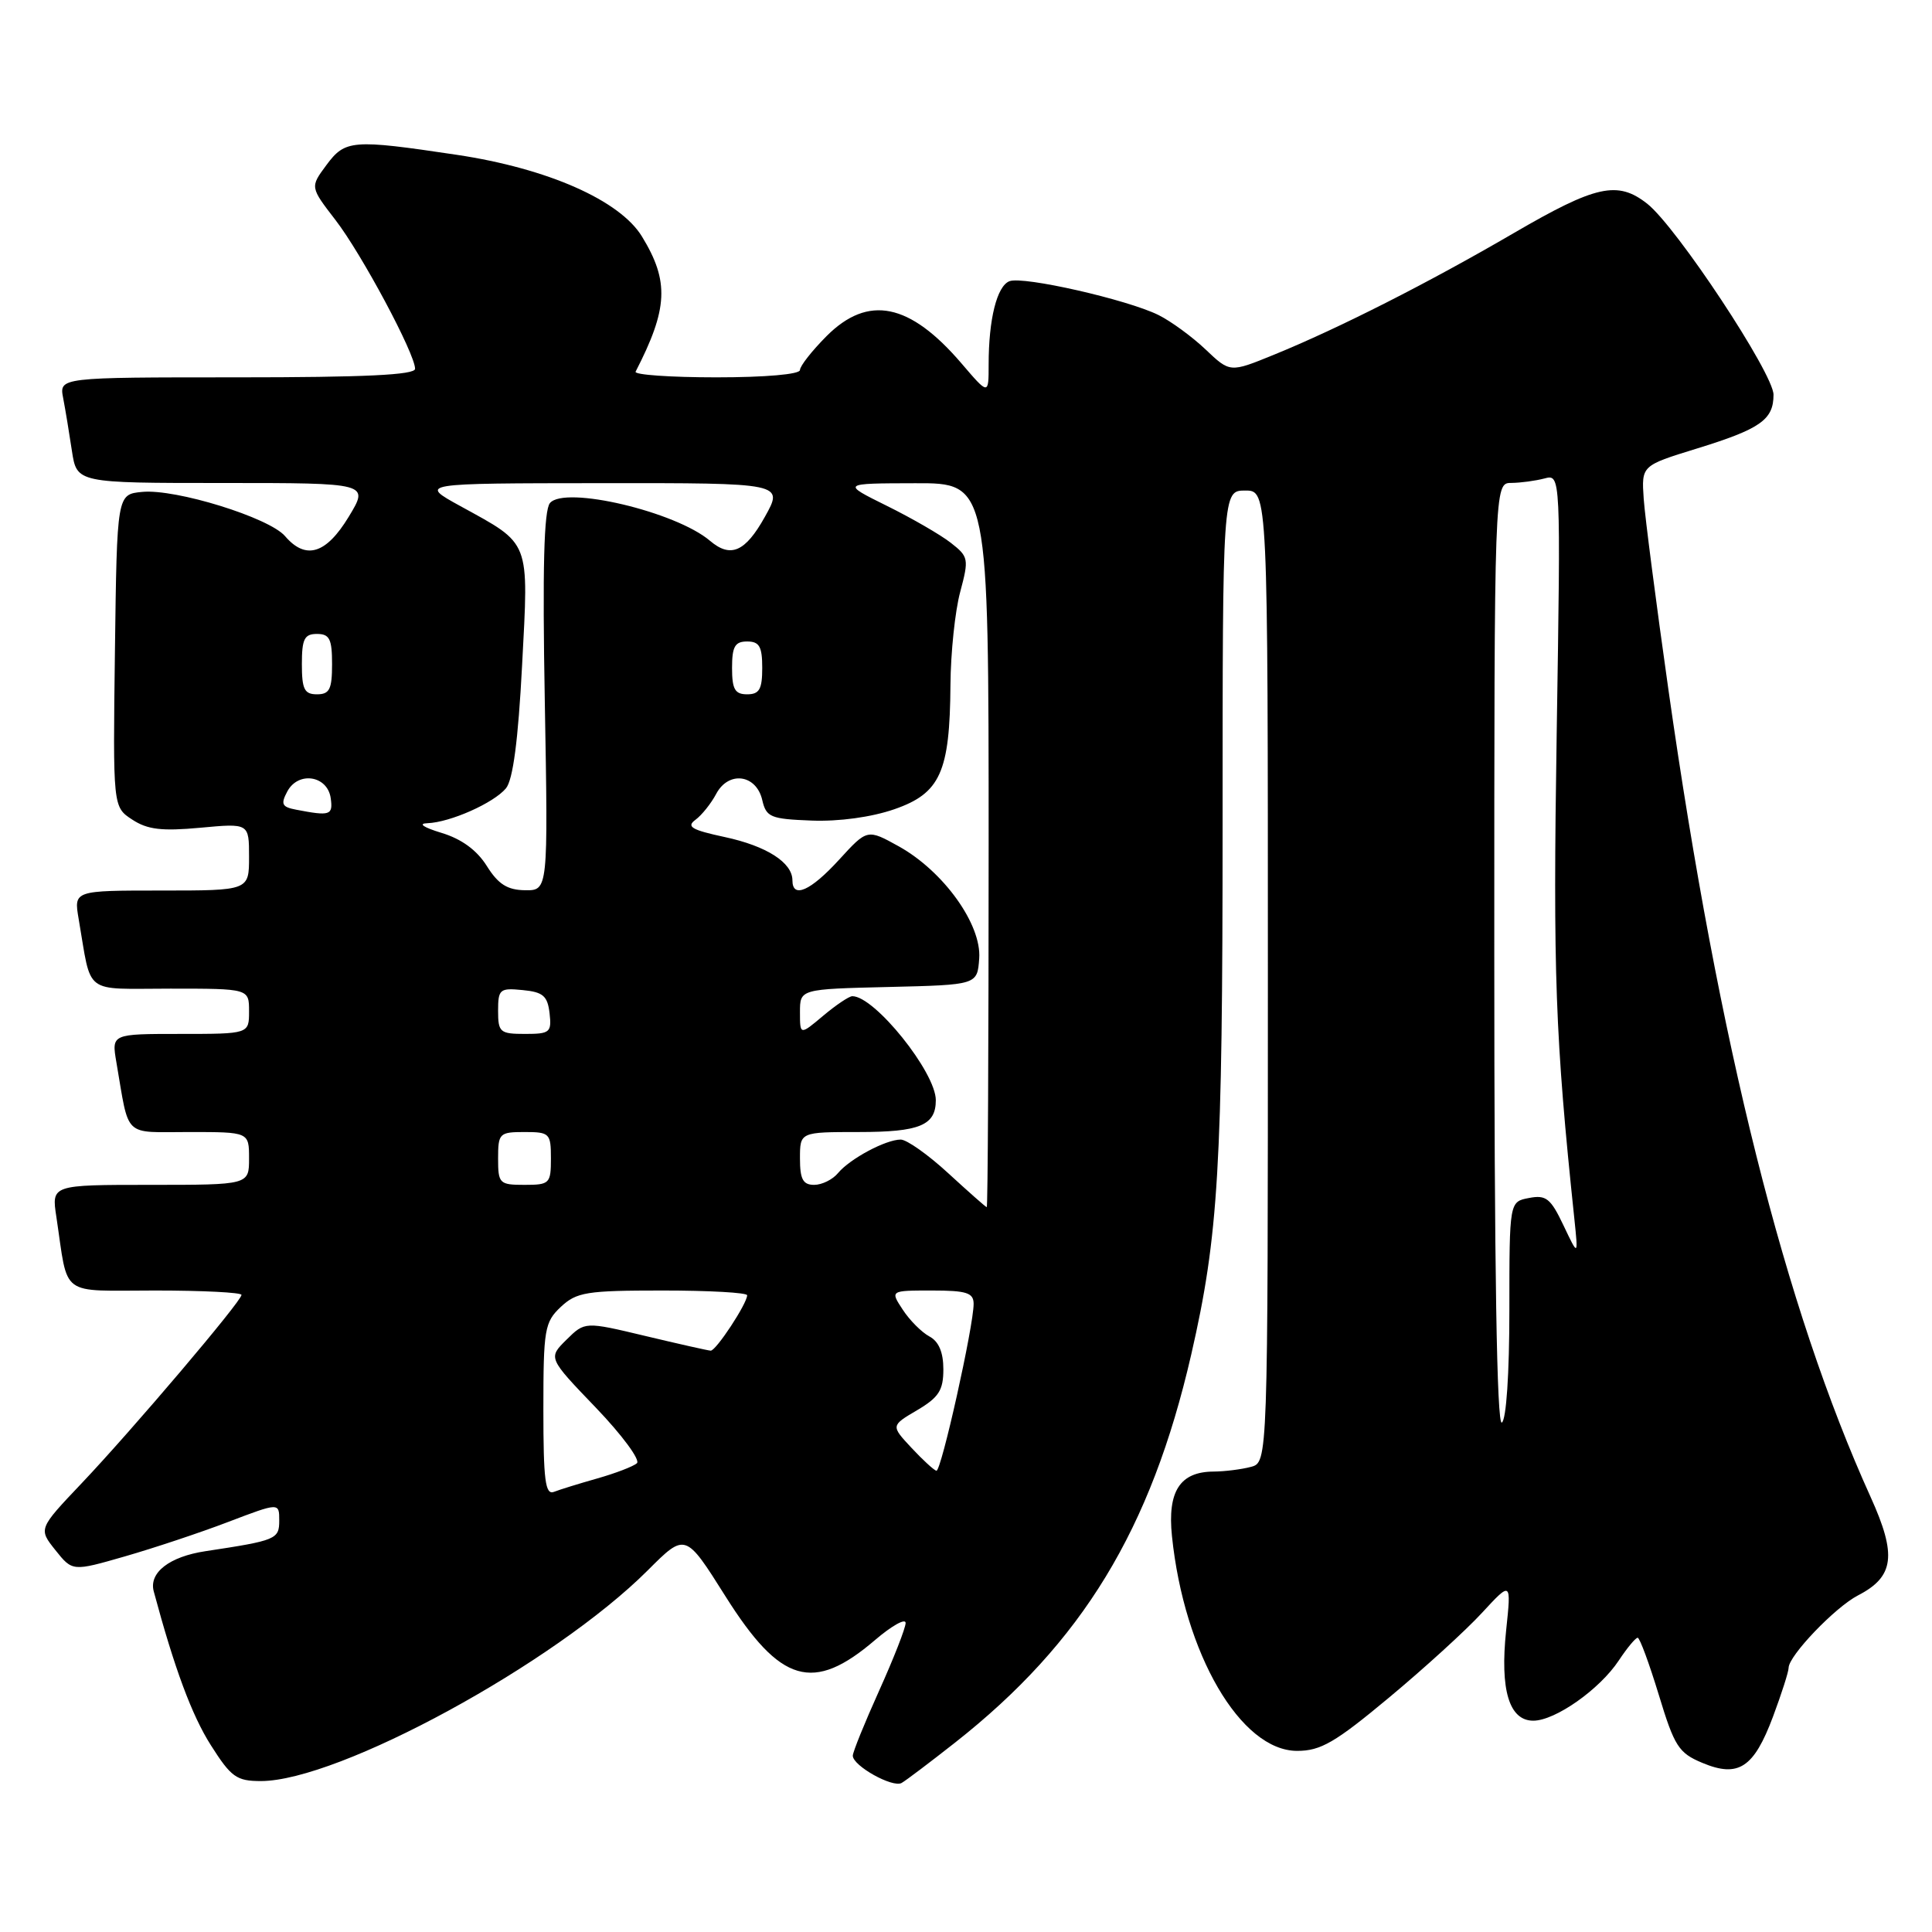 <?xml version="1.0" encoding="UTF-8" standalone="no"?>
<!DOCTYPE svg PUBLIC "-//W3C//DTD SVG 1.1//EN" "http://www.w3.org/Graphics/SVG/1.1/DTD/svg11.dtd" >
<svg xmlns="http://www.w3.org/2000/svg" xmlns:xlink="http://www.w3.org/1999/xlink" version="1.1" viewBox="0 0 256 256">
 <g >
 <path fill="currentColor"
d=" M 126.53 230.92 C 143.40 217.65 152.51 202.68 157.84 179.50 C 161.46 163.72 162.00 154.69 162.00 109.28 C 162.00 65.00 162.00 65.00 165.00 65.00 C 168.00 65.00 168.00 65.00 168.00 129.38 C 168.00 193.77 168.00 193.77 165.75 194.37 C 164.51 194.70 162.29 194.98 160.82 194.99 C 156.35 195.01 154.68 197.60 155.29 203.54 C 156.90 219.14 164.40 232.00 171.88 232.00 C 175.00 232.00 176.91 230.89 184.04 224.95 C 188.69 221.08 194.25 216.02 196.38 213.70 C 200.26 209.50 200.26 209.50 199.57 216.04 C 198.74 223.93 199.97 228.00 203.17 228.00 C 206.07 228.00 211.97 223.85 214.50 220.02 C 215.60 218.36 216.72 217.01 217.00 217.01 C 217.28 217.02 218.53 220.42 219.80 224.58 C 221.87 231.41 222.43 232.28 225.57 233.59 C 230.35 235.59 232.39 234.25 234.93 227.47 C 236.07 224.42 237.00 221.51 237.00 221.00 C 237.00 219.40 243.16 212.97 246.19 211.40 C 251.00 208.92 251.36 206.07 247.87 198.37 C 236.52 173.33 227.76 138.39 221.09 91.50 C 219.45 79.95 217.97 68.52 217.80 66.10 C 217.50 61.70 217.50 61.70 224.76 59.46 C 233.26 56.84 235.00 55.63 235.00 52.30 C 235.00 49.50 222.13 30.03 218.26 26.99 C 214.34 23.91 211.48 24.54 200.59 30.88 C 189.27 37.48 177.34 43.53 168.74 47.03 C 162.98 49.38 162.98 49.38 159.74 46.30 C 157.96 44.61 155.15 42.56 153.50 41.74 C 149.38 39.70 135.58 36.56 133.76 37.26 C 132.10 37.90 131.00 42.28 131.00 48.30 C 131.00 52.36 131.00 52.36 127.40 48.15 C 120.54 40.14 115.04 39.02 109.53 44.53 C 107.59 46.48 106.00 48.50 106.00 49.03 C 106.00 49.60 101.38 50.00 94.92 50.00 C 88.82 50.00 84.01 49.66 84.22 49.25 C 88.52 40.89 88.70 37.29 85.07 31.35 C 82.14 26.54 72.55 22.31 60.50 20.51 C 46.64 18.44 45.74 18.51 43.23 21.90 C 41.09 24.79 41.09 24.79 44.45 29.15 C 47.93 33.66 55.00 46.88 55.00 48.87 C 55.00 49.68 48.32 50.00 31.42 50.00 C 7.84 50.00 7.84 50.00 8.37 52.75 C 8.66 54.26 9.18 57.41 9.53 59.75 C 10.18 64.00 10.18 64.00 29.55 64.00 C 48.92 64.00 48.92 64.00 46.21 68.47 C 43.21 73.42 40.51 74.24 37.77 71.04 C 35.67 68.59 23.29 64.75 18.84 65.18 C 15.50 65.50 15.50 65.50 15.23 86.21 C 14.96 106.93 14.96 106.93 17.52 108.60 C 19.54 109.93 21.44 110.15 26.54 109.68 C 33.00 109.08 33.00 109.08 33.00 113.54 C 33.00 118.00 33.00 118.00 21.39 118.00 C 9.78 118.00 9.78 118.00 10.42 121.75 C 12.19 132.00 10.87 131.00 22.58 131.00 C 33.00 131.00 33.00 131.00 33.00 134.00 C 33.00 137.00 33.00 137.00 23.89 137.00 C 14.78 137.00 14.78 137.00 15.42 140.75 C 17.17 150.92 16.21 150.00 25.08 150.00 C 33.00 150.00 33.00 150.00 33.00 153.50 C 33.00 157.00 33.00 157.00 19.91 157.00 C 6.82 157.00 6.82 157.00 7.47 161.25 C 9.09 172.03 7.71 171.00 20.58 171.00 C 26.86 171.00 32.00 171.26 32.00 171.58 C 32.00 172.42 17.53 189.47 10.82 196.54 C 5.09 202.58 5.09 202.58 7.34 205.40 C 9.60 208.23 9.60 208.23 16.55 206.23 C 20.37 205.13 26.54 203.08 30.25 201.66 C 37.00 199.09 37.00 199.09 37.00 201.47 C 37.00 203.96 36.62 204.12 27.23 205.54 C 22.45 206.26 19.71 208.38 20.37 210.86 C 23.11 221.06 25.42 227.29 27.94 231.25 C 30.62 235.48 31.35 236.00 34.56 236.00 C 44.88 236.00 73.49 220.42 85.84 208.07 C 90.82 203.09 90.82 203.09 96.13 211.52 C 103.41 223.08 107.74 224.34 115.94 217.32 C 118.17 215.41 120.00 214.39 120.00 215.05 C 120.00 215.71 118.42 219.74 116.50 224.00 C 114.58 228.26 113.00 232.15 113.00 232.64 C 113.00 233.98 118.29 236.93 119.47 236.25 C 120.04 235.93 123.21 233.53 126.53 230.92 Z  M 72.00 186.78 C 72.00 176.12 72.16 175.20 74.31 173.17 C 76.41 171.21 77.71 171.00 87.81 171.00 C 93.97 171.00 99.00 171.28 99.00 171.63 C 99.00 172.73 94.87 179.00 94.17 178.97 C 93.80 178.95 89.90 178.07 85.50 177.02 C 77.50 175.11 77.50 175.11 75.06 177.52 C 72.62 179.93 72.62 179.93 78.95 186.52 C 82.43 190.15 84.88 193.47 84.39 193.89 C 83.90 194.32 81.54 195.22 79.15 195.90 C 76.75 196.58 74.16 197.38 73.40 197.68 C 72.25 198.12 72.00 196.15 72.00 186.78 Z  M 120.77 191.84 C 118.04 188.91 118.04 188.91 121.52 186.86 C 124.40 185.16 125.00 184.22 125.00 181.44 C 125.00 179.18 124.39 177.74 123.14 177.08 C 122.12 176.53 120.53 174.94 119.62 173.54 C 117.95 171.00 117.95 171.00 123.48 171.00 C 128.07 171.00 129.00 171.30 129.01 172.75 C 129.03 175.63 124.71 195.01 124.08 194.88 C 123.76 194.82 122.27 193.45 120.77 191.84 Z  M 198.00 126.56 C 198.00 64.00 198.00 64.00 200.25 63.99 C 201.49 63.98 203.47 63.71 204.65 63.40 C 206.81 62.82 206.81 62.82 206.27 97.16 C 205.77 129.02 206.07 137.33 208.61 161.50 C 209.13 166.50 209.13 166.50 207.17 162.37 C 205.47 158.79 204.86 158.30 202.60 158.74 C 200.00 159.23 200.00 159.23 200.00 173.56 C 200.00 182.03 199.59 188.13 199.00 188.50 C 198.34 188.91 198.00 168.01 198.00 126.56 Z  M 125.65 155.46 C 122.99 153.01 120.15 151.00 119.35 151.00 C 117.37 151.00 112.64 153.53 111.05 155.43 C 110.34 156.30 108.91 157.00 107.88 157.00 C 106.40 157.00 106.00 156.26 106.00 153.50 C 106.00 150.00 106.00 150.00 113.80 150.00 C 121.86 150.00 124.00 149.12 124.00 145.78 C 124.00 142.09 115.90 132.00 112.94 132.00 C 112.51 132.00 110.77 133.17 109.08 134.59 C 106.00 137.18 106.00 137.18 106.00 134.12 C 106.00 131.06 106.00 131.06 117.75 130.78 C 129.50 130.50 129.50 130.50 129.75 127.00 C 130.08 122.50 125.03 115.46 119.12 112.16 C 114.92 109.83 114.92 109.83 111.19 113.91 C 107.41 118.05 105.00 119.12 105.00 116.65 C 105.00 114.29 101.57 112.10 96.02 110.91 C 91.64 109.97 90.91 109.54 92.15 108.63 C 92.99 108.01 94.23 106.46 94.90 105.19 C 96.54 102.11 100.21 102.60 101.00 106.00 C 101.53 108.29 102.09 108.52 107.54 108.73 C 111.16 108.87 115.47 108.28 118.50 107.23 C 124.59 105.12 125.86 102.32 125.94 90.76 C 125.97 86.51 126.55 80.96 127.23 78.44 C 128.40 74.05 128.35 73.77 125.98 71.92 C 124.61 70.85 120.80 68.65 117.50 67.02 C 111.50 64.05 111.50 64.05 121.25 64.03 C 131.00 64.00 131.00 64.00 131.00 112.00 C 131.00 138.40 130.89 159.98 130.75 159.96 C 130.61 159.94 128.32 157.91 125.65 155.46 Z  M 66.00 153.50 C 66.00 150.17 66.17 150.00 69.50 150.00 C 72.83 150.00 73.00 150.17 73.00 153.50 C 73.00 156.83 72.83 157.00 69.50 157.00 C 66.17 157.00 66.00 156.83 66.00 153.50 Z  M 66.00 133.94 C 66.00 131.08 66.22 130.89 69.25 131.19 C 71.96 131.45 72.55 131.96 72.82 134.25 C 73.11 136.80 72.87 137.00 69.57 137.00 C 66.25 137.00 66.00 136.78 66.00 133.94 Z  M 64.50 114.74 C 63.18 112.64 61.15 111.16 58.50 110.36 C 56.10 109.63 55.35 109.12 56.63 109.08 C 59.65 108.97 65.41 106.41 67.04 104.46 C 67.97 103.33 68.66 98.14 69.18 88.15 C 70.06 71.39 70.38 72.22 61.00 67.06 C 55.50 64.04 55.50 64.04 79.68 64.02 C 103.86 64.00 103.86 64.00 101.34 68.50 C 98.75 73.14 96.81 73.98 94.08 71.66 C 89.55 67.80 74.81 64.32 72.87 66.66 C 72.07 67.62 71.87 75.32 72.19 93.01 C 72.63 118.00 72.63 118.00 69.57 117.96 C 67.23 117.93 66.02 117.17 64.50 114.74 Z  M 39.25 107.29 C 37.35 106.93 37.17 106.56 38.07 104.87 C 39.52 102.16 43.39 102.75 43.82 105.75 C 44.14 108.03 43.76 108.16 39.25 107.29 Z  M 40.00 88.00 C 40.00 84.67 40.33 84.00 42.00 84.00 C 43.67 84.00 44.00 84.67 44.00 88.00 C 44.00 91.33 43.67 92.00 42.00 92.00 C 40.33 92.00 40.00 91.33 40.00 88.00 Z  M 97.00 88.50 C 97.00 85.67 97.38 85.00 99.00 85.00 C 100.62 85.00 101.00 85.67 101.00 88.50 C 101.00 91.33 100.62 92.00 99.00 92.00 C 97.38 92.00 97.00 91.33 97.00 88.50 Z "/>
</g>
</svg>
